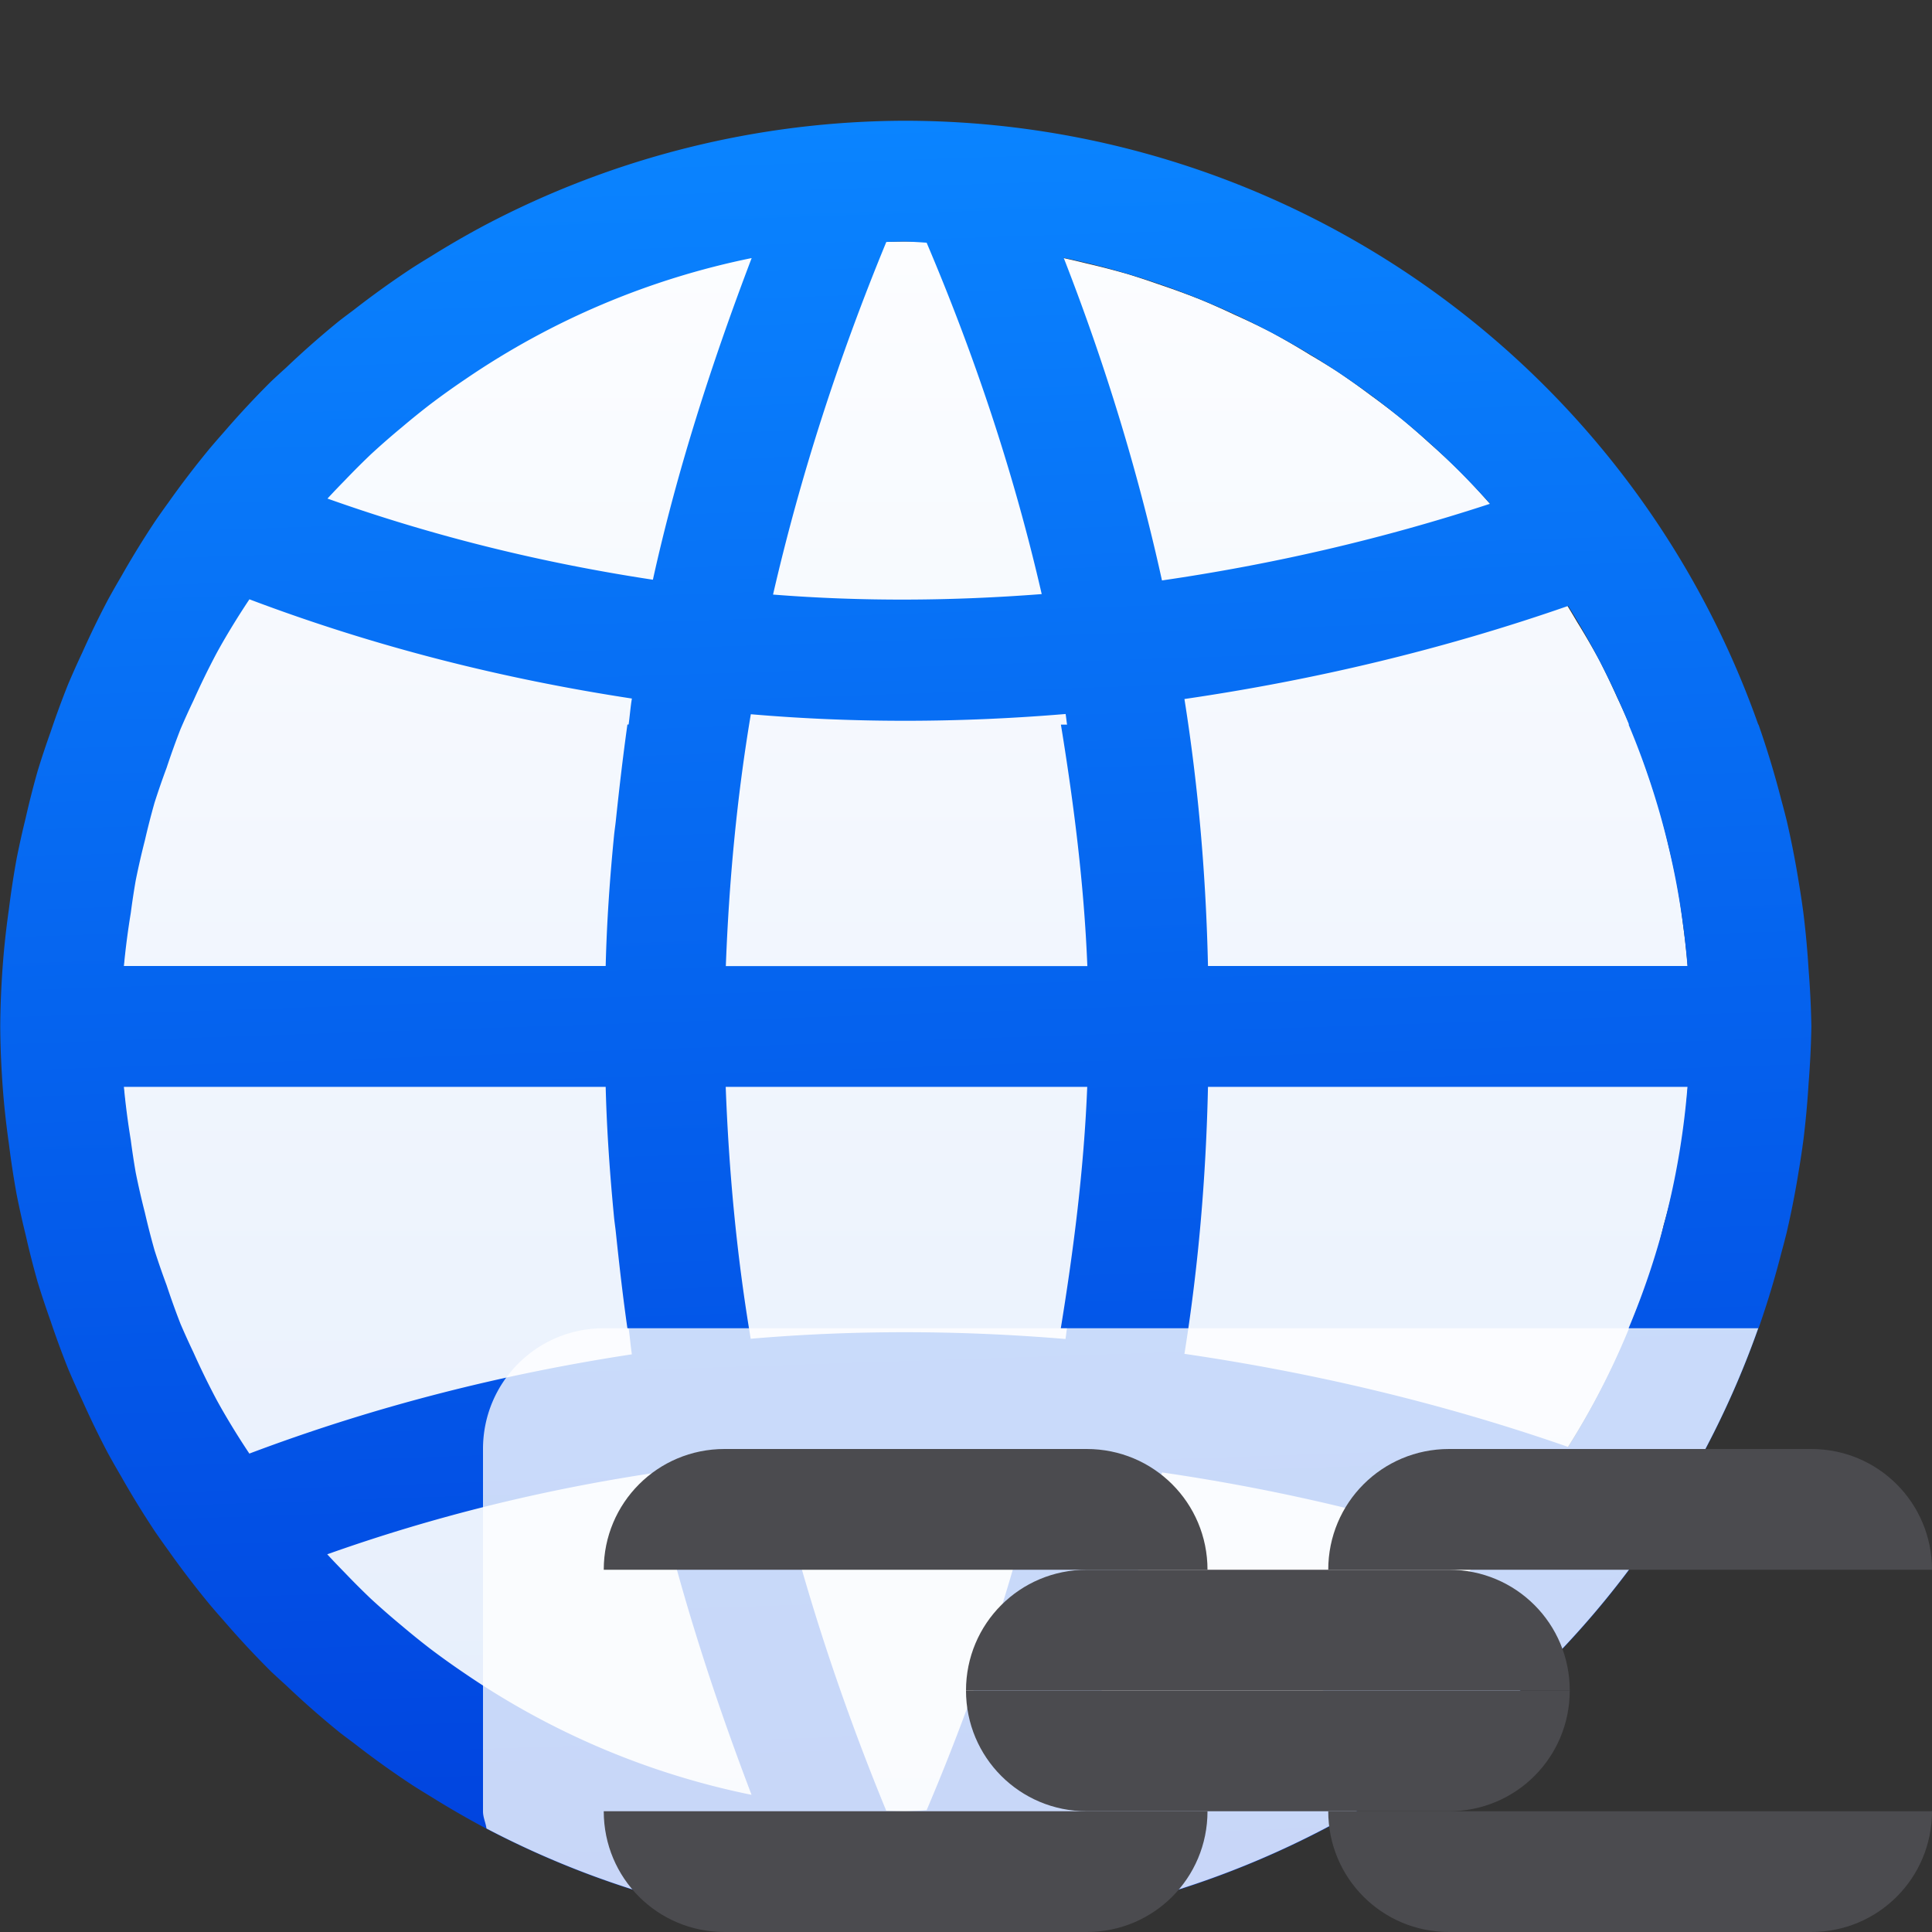 <svg viewBox="0 0 16 16" xmlns="http://www.w3.org/2000/svg" xmlns:xlink="http://www.w3.org/1999/xlink"><rect x="0" y="0" width="16" height="16" fill="#333333" stroke="none"/><linearGradient id="a" gradientUnits="userSpaceOnUse" x1="8" x2="7.5" y1="16" y2="1"><stop offset="0" stop-color="#0040dd"/><stop offset="1" stop-color="#0a84ff"/></linearGradient><linearGradient id="b" gradientUnits="userSpaceOnUse" x1="7.5" x2="7.5" y1="15" y2="2"><stop offset="0" stop-color="#e5eefc"/><stop offset="1" stop-color="#fcfdff"/></linearGradient>






     /&amp;amp;amp;amp;amp;gt;
 <path d="m7.5 2a6.5 6.5 0 0 0 -.572.029 6.5 6.5 0 0 0 -.266.031 6.5 6.5 0 0 0 -.365.055 6.5 6.5 0 0 0 -.293.066 6.5 6.5 0 0 0 -.348.09 6.5 6.5 0 0 0 -.254.084 6.5 6.5 0 0 0 -.357.131 6.5 6.5 0 0 0 -.271.121 6.5 6.5 0 0 0 -.299.143 6.5 6.5 0 0 0 -.324.188 6.5 6.5 0 0 0 -.227.139 6.5 6.5 0 0 0 -.277.197 6.5 6.5 0 0 0 -.268.205 6.5 6.5 0 0 0 -.223.195 6.5 6.5 0 0 0 -.25.232 6.5 6.5 0 0 0 -.232.25 6.5 6.5 0 0 0 -.195.223 6.5 6.5 0 0 0 -.205.268 6.5 6.5 0 0 0 -.197.277 6.5 6.5 0 0 0 -.139.227 6.5 6.5 0 0 0 -.188.324 6.5 6.5 0 0 0 -.143.299 6.5 6.5 0 0 0 -.121.271 6.5 6.5 0 0 0 -.131.357 6.5 6.5 0 0 0 -.084.254 6.5 6.5 0 0 0 -.09.348 6.5 6.5 0 0 0 -.066.293 6.5 6.5 0 0 0 -.055.365 6.5 6.5 0 0 0 -.031.266 6.5 6.5 0 0 0 -.029.572 6.5 6.5 0 0 0 .029.572 6.5 6.5 0 0 0 .029.246 6.5 6.5 0 0 0 .062.408 6.5 6.5 0 0 0 .047.209 6.5 6.5 0 0 0 .111.434 6.5 6.5 0 0 0 .057.168 6.5 6.5 0 0 0 .16.441 6.5 6.5 0 0 0 .076.17 6.5 6.5 0 0 0 .205.424 6.5 6.5 0 0 0 .078.135 6.5 6.5 0 0 0 .273.441 6.5 6.5 0 0 0 .043.061 6.5 6.5 0 0 0 .348.459 6.5 6.5 0 0 0 .051.059 6.5 6.5 0 0 0 .393.42 6.5 6.5 0 0 0 .047.043 6.5 6.5 0 0 0 .457.398 6.5 6.5 0 0 0 .533.381 6.5 6.5 0 0 0 3.5 1.031 6.5 6.5 0 0 0 5.998-4 6.5 6.5 0 0 0 .037-.105 6.5 6.5 0 0 0 .178-.49 6.5 6.5 0 0 0 .066-.26 6.5 6.5 0 0 0 .096-.377 6.5 6.5 0 0 0 .002-.01 6.5 6.5 0 0 0 .09-.609 6.5 6.5 0 0 0 0-.01 6.5 6.5 0 0 0 .033-.639 6.5 6.5 0 0 0 -.029-.572 6.5 6.5 0 0 0 -.031-.266 6.5 6.5 0 0 0 -.055-.365 6.5 6.5 0 0 0 -.066-.293 6.5 6.5 0 0 0 -.09-.348 6.5 6.5 0 0 0 -.084-.254 6.5 6.5 0 0 0 -.131-.357 6.5 6.5 0 0 0 -.121-.271 6.5 6.5 0 0 0 -.143-.299 6.5 6.5 0 0 0 -.188-.324 6.5 6.5 0 0 0 -.139-.227 6.5 6.5 0 0 0 -.197-.277 6.5 6.5 0 0 0 -.205-.268 6.5 6.5 0 0 0 -.195-.223 6.5 6.5 0 0 0 -.232-.25 6.5 6.5 0 0 0 -.25-.232 6.5 6.5 0 0 0 -.223-.195 6.5 6.5 0 0 0 -.268-.205 6.5 6.5 0 0 0 -.277-.197 6.5 6.5 0 0 0 -.227-.139 6.5 6.5 0 0 0 -.324-.188 6.5 6.5 0 0 0 -.299-.143 6.5 6.5 0 0 0 -.271-.121 6.5 6.5 0 0 0 -.357-.131 6.5 6.5 0 0 0 -.254-.084 6.5 6.5 0 0 0 -.348-.09 6.5 6.5 0 0 0 -.293-.066 6.5 6.5 0 0 0 -.365-.055 6.5 6.5 0 0 0 -.266-.031 6.5 6.5 0 0 0 -.572-.029z" fill="url(#b)"/><path d="m7.5 1a7.5 7.5 0 0 0 -3.5.873 7.5 7.5 0 0 0 -.428.248 7.5 7.5 0 0 0 -.158.098 7.5 7.5 0 0 0 -.49.352 7.5 7.5 0 0 0 -.109.082 7.5 7.5 0 0 0 -.447.393 7.5 7.5 0 0 0 -.123.113 7.5 7.5 0 0 0 -.391.42 7.5 7.5 0 0 0 -.117.135 7.5 7.5 0 0 0 -.342.447 7.5 7.5 0 0 0 -.109.154 7.5 7.5 0 0 0 -.281.457 7.5 7.5 0 0 0 -.111.195 7.5 7.5 0 0 0 -.211.434 7.5 7.5 0 0 0 -.119.266 7.5 7.5 0 0 0 -.145.395 7.5 7.5 0 0 0 -.107.322 7.5 7.5 0 0 0 -.1.393 7.5 7.5 0 0 0 -.074.332 7.5 7.5 0 0 0 -.064.418 7.5 7.5 0 0 0 -.039.324 7.5 7.5 0 0 0 -.033.65 7.5 7.5 0 0 0 .033.65 7.5 7.5 0 0 0 .039.324 7.5 7.5 0 0 0 .064.418 7.5 7.5 0 0 0 .074.332 7.5 7.5 0 0 0 .1.393 7.5 7.5 0 0 0 .107.322 7.5 7.5 0 0 0 .145.395 7.5 7.5 0 0 0 .119.266 7.5 7.5 0 0 0 .211.434 7.5 7.5 0 0 0 .111.195 7.5 7.5 0 0 0 .281.457 7.5 7.5 0 0 0 .109.154 7.5 7.5 0 0 0 .342.447 7.5 7.5 0 0 0 .117.135 7.5 7.5 0 0 0 .391.42 7.5 7.5 0 0 0 .123.113 7.5 7.5 0 0 0 .447.393 7.5 7.5 0 0 0 .109.082 7.5 7.5 0 0 0 .49.352 7.5 7.5 0 0 0 .158.098 7.5 7.5 0 0 0 .428.248 7.5 7.5 0 0 0 3.5.873 7.5 7.5 0 0 0 7.061-5h.002a7.5 7.5 0 0 0 .008-.023 7.5 7.5 0 0 0 .18-.598 7.5 7.5 0 0 0 .045-.172 7.5 7.5 0 0 0 .1-.51 7.5 7.5 0 0 0 .039-.258 7.5 7.5 0 0 0 .043-.469 7.5 7.5 0 0 0 .023-.471 7.5 7.5 0 0 0 -.023-.471 7.5 7.5 0 0 0 -.043-.469 7.5 7.5 0 0 0 -.039-.258 7.5 7.5 0 0 0 -.1-.51 7.5 7.5 0 0 0 -.045-.172 7.5 7.5 0 0 0 -.18-.598 7.5 7.5 0 0 0 -.008-.023h-.002a7.5 7.5 0 0 0 -7.061-5zm0 1a6.5 6.5 0 0 1 .174.01c.42.988.734 1.957.953 2.91-.738.057-1.48.063-2.225.004.223-.969.535-1.943.938-2.92a6.5 6.5 0 0 1 .16-.004zm1.309.135a6.5 6.5 0 0 1 3.531 2.037c-.897.294-1.804.502-2.717.635-.194-.88-.462-1.77-.814-2.672zm-2.584.002c-.338.888-.622 1.776-.818 2.664-.897-.136-1.795-.352-2.695-.672a6.5 6.5 0 0 1 .143-.15 6.5 6.5 0 0 1 .217-.217 6.5 6.5 0 0 1 .26-.227 6.5 6.5 0 0 1 .234-.189 6.5 6.5 0 0 1 .287-.205 6.5 6.5 0 0 1 2.373-1.004zm-4.16 2.826c1.055.399 2.113.661 3.168.822-.012.072-.017.143-.027.215h-.01c-.037.265-.068.531-.096.797-.004.038-.01.077-.014.115-.036.363-.061.725-.07 1.088h-3.99a6.5 6.5 0 0 1 .057-.439 6.5 6.5 0 0 1 .041-.27 6.5 6.5 0 0 1 .076-.332 6.5 6.5 0 0 1 .08-.312 6.5 6.5 0 0 1 .1-.289 6.5 6.5 0 0 1 .115-.32 6.5 6.5 0 0 1 .107-.236 6.5 6.5 0 0 1 .193-.395 6.5 6.5 0 0 1 .047-.084 6.5 6.5 0 0 1 .223-.359zm10.922.055a6.5 6.5 0 0 1 .504.982h-.004a6.5 6.5 0 0 1 .488 2h-3.971c-.016-.73-.077-1.466-.195-2.211 1.073-.157 2.135-.408 3.178-.771zm-4.162.895c.005.03.007.058.012.088h-.051c.108.662.192 1.327.219 2h-2.994c.026-.694.09-1.389.207-2.086.873.075 1.744.07 2.607-.002zm-7.799 3.088h3.99c.009.363.035.725.07 1.088.004.038.01.077.014.115.028.266.058.532.096.797h.01c.011.072.016.143.027.215-1.055.161-2.113.424-3.168.822a6.5 6.5 0 0 1 -.223-.359 6.5 6.5 0 0 1 -.047-.084 6.5 6.5 0 0 1 -.193-.395 6.5 6.5 0 0 1 -.107-.236 6.5 6.5 0 0 1 -.115-.32 6.5 6.5 0 0 1 -.1-.289 6.5 6.5 0 0 1 -.08-.312 6.5 6.5 0 0 1 -.076-.332 6.5 6.5 0 0 1 -.041-.27 6.5 6.5 0 0 1 -.057-.439zm4.984 0h2.994c-.027.673-.111 1.338-.219 2h.051c-.005.03-.007.058-.012.088-.864-.072-1.734-.077-2.607-.002-.117-.697-.181-1.392-.207-2.086zm3.994 0h3.971a6.5 6.5 0 0 1 -.488 2h.004a6.5 6.5 0 0 1 -.504.982c-1.042-.363-2.105-.614-3.178-.771.119-.745.179-1.481.195-2.211zm-2.486 3.035c.371.001.74.016 1.109.045-.219.953-.533 1.922-.953 2.91a6.5 6.5 0 0 1 -.174.01 6.5 6.5 0 0 1 -.16-.004c-.402-.977-.715-1.951-.938-2.92.372-.03.744-.042 1.115-.041zm2.105.158c.913.133 1.819.341 2.717.635a6.5 6.5 0 0 1 -3.531 2.037c.353-.902.62-1.792.814-2.672zm-4.217.006c.197.888.48 1.776.818 2.664a6.5 6.5 0 0 1 -2.373-1.004 6.5 6.5 0 0 1 -.287-.205 6.5 6.5 0 0 1 -.234-.189 6.5 6.5 0 0 1 -.26-.227 6.5 6.5 0 0 1 -.217-.217 6.5 6.5 0 0 1 -.143-.15c.9-.32 1.799-.536 2.695-.672z" fill="url(#a)"/><path d="m5 11c-.554 0-1 .446-1 1v3c0 .051.022.094.029.143a7.5 7.5 0 0 0 3.471.857 7.5 7.5 0 0 0 7.061-5z" fill="#fff" fill-opacity=".784"/><g fill="#4b4b4f"><path d="m5 15c0 .554.446 1 1 1h3c.554 0 1-.446 1-1z"/><path d="m5 13c0-.554.446-1 1-1h3c.554 0 1 .446 1 1z"/><path d="m11 15c0 .554.446 1 1 1h3c.554 0 1-.446 1-1z"/><path d="m11 13c0-.554.446-1 1-1h3c.554 0 1 .446 1 1z"/><path d="m8 14c0-.554.446-1 1-1h3c.554 0 1 .446 1 1z"/><path d="m8 14c0 .554.446 1 1 1h3c.554 0 1-.446 1-1z"/></g></svg>